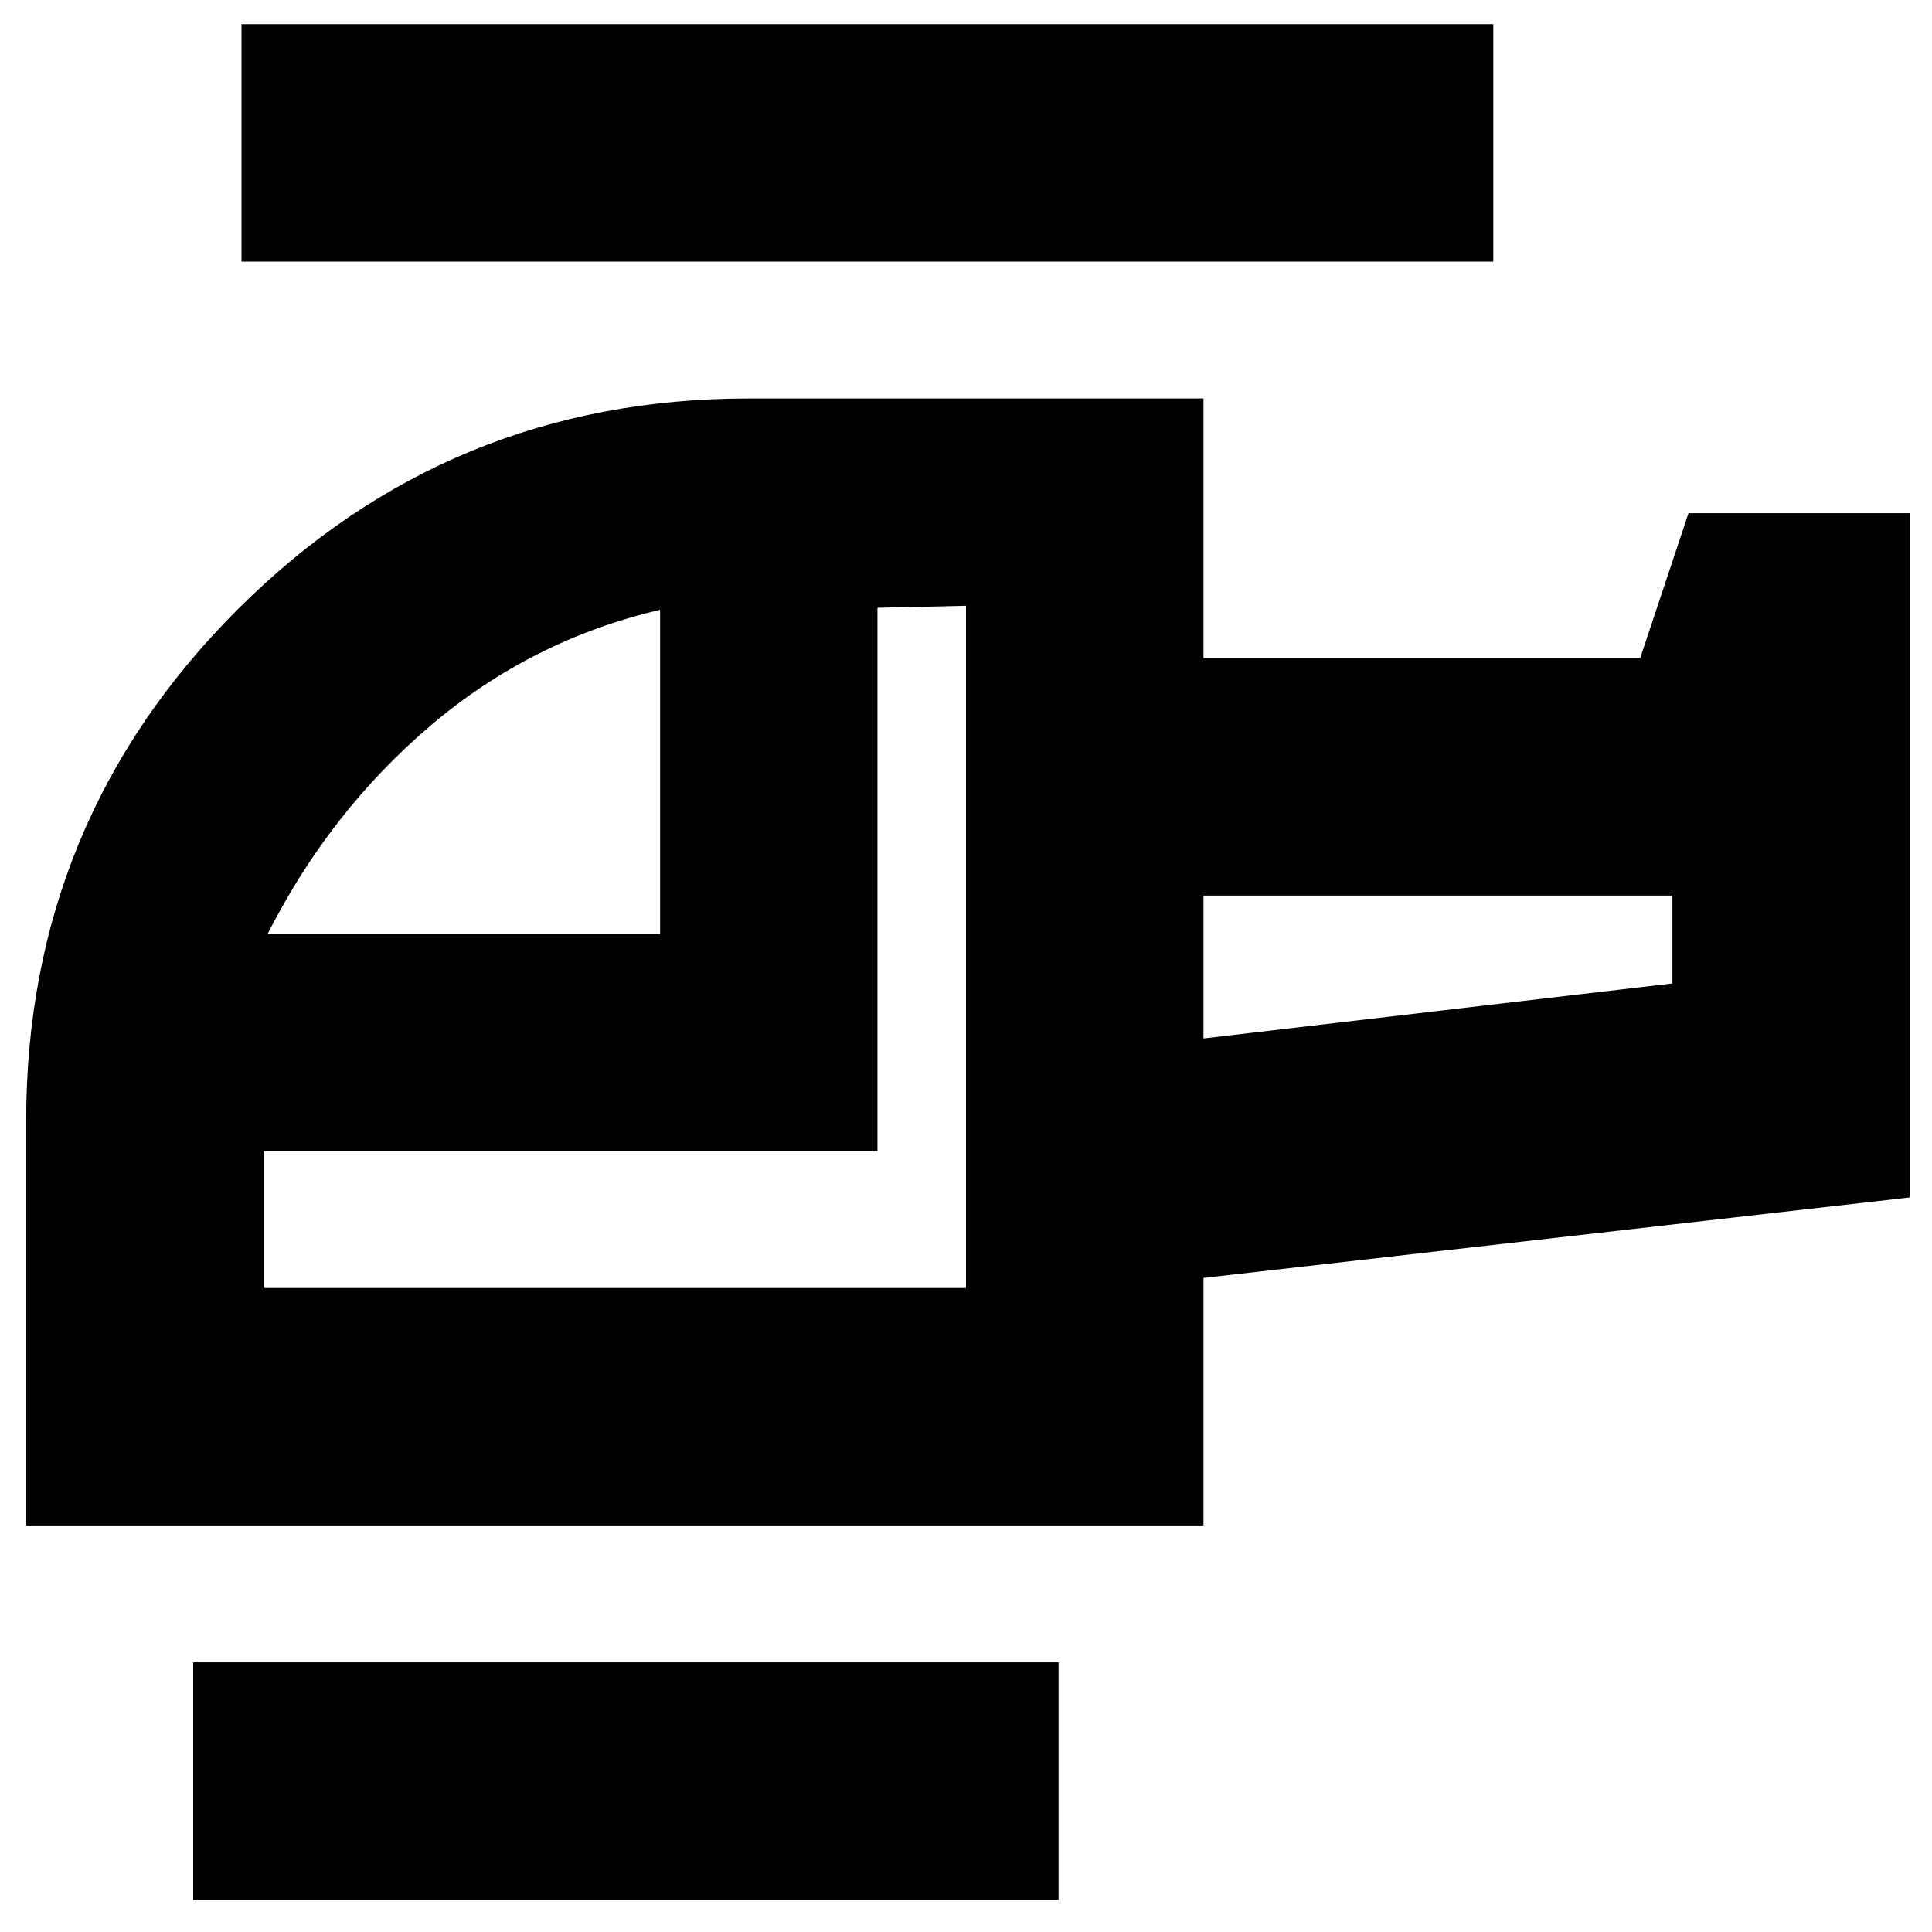 <svg xmlns="http://www.w3.org/2000/svg" height="20" viewBox="0 -960 960 960" width="20"><path d="M328-496v-161q-64 15-114 57.5T133-496h195Zm152 176v-339l-44 1v270H131v68h349Zm118-124 233-27.333V-515H598v71ZM526-16H96v-118h430v118Zm72-186H13v-201q0-149.094 104.953-254.047T372-762h226v129h217l24-72h110v340l-351 40v123Zm144-628H120v-118h622v118ZM598-444v-71 71ZM480-320Z"/></svg>